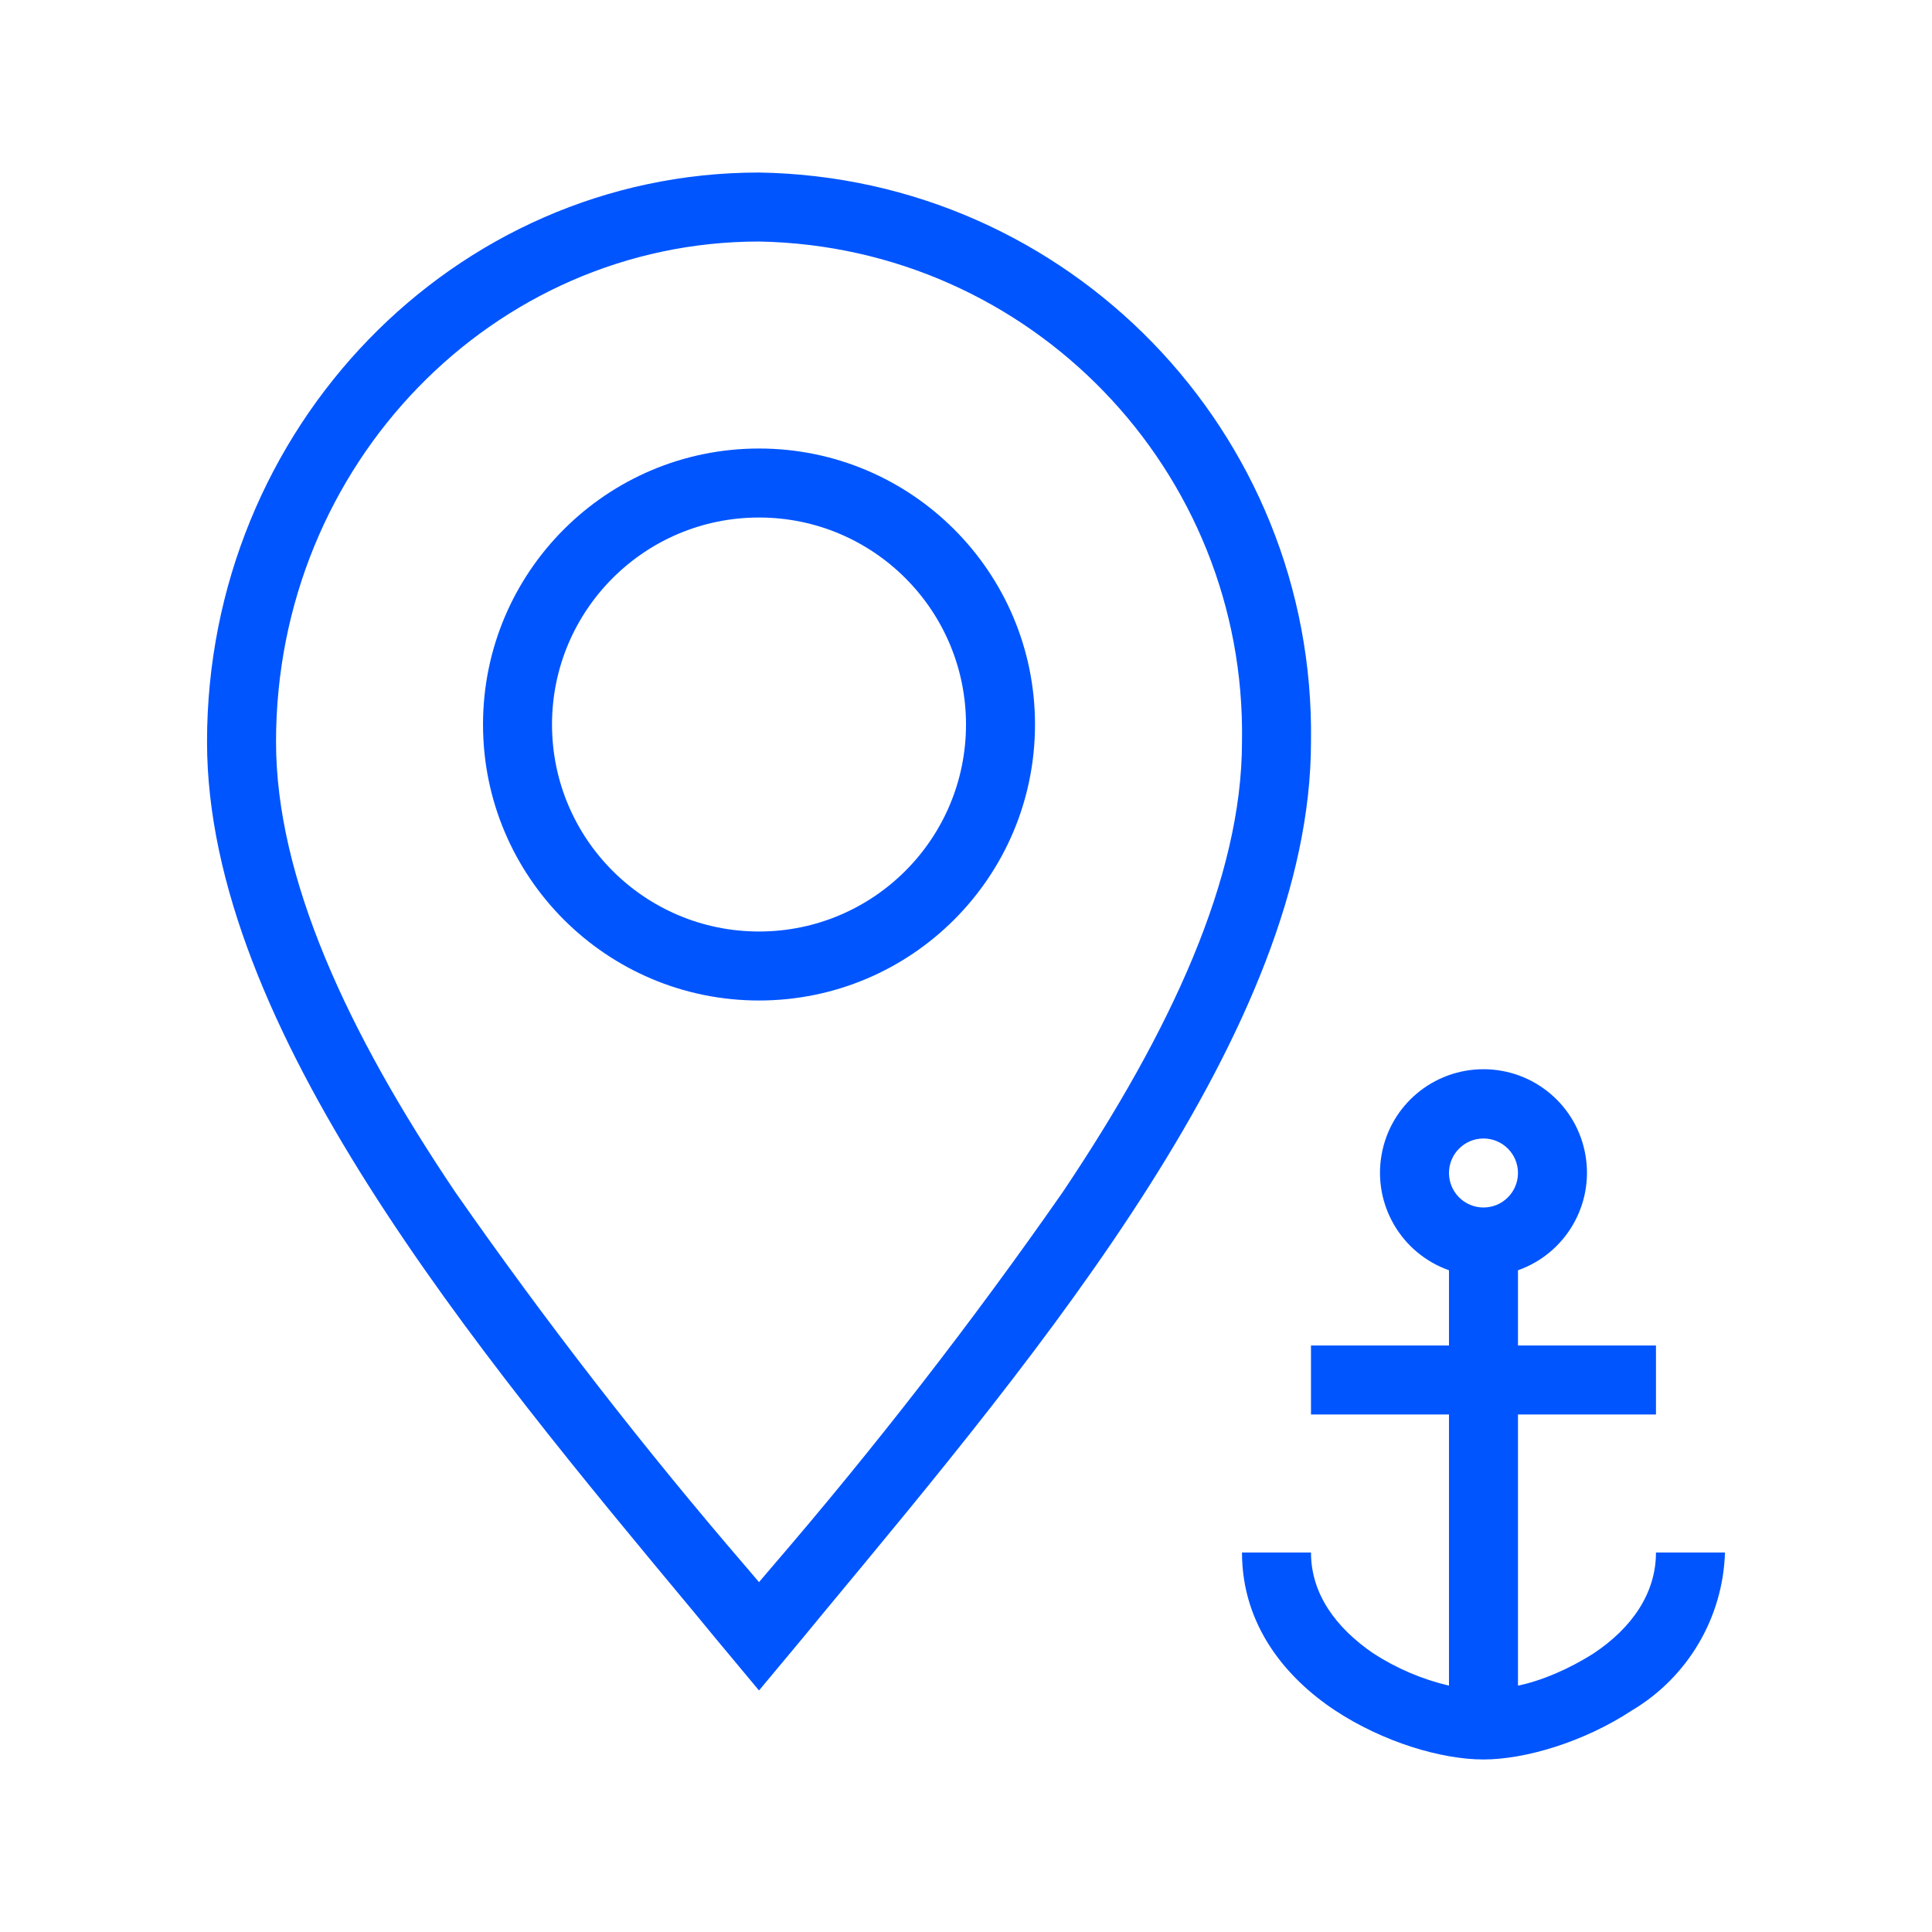 <?xml version="1.0" encoding="UTF-8" standalone="no" ?>
<!DOCTYPE svg PUBLIC "-//W3C//DTD SVG 1.1//EN" "http://www.w3.org/Graphics/SVG/1.1/DTD/svg11.dtd">
<svg xmlns="http://www.w3.org/2000/svg" xmlns:xlink="http://www.w3.org/1999/xlink" version="1.1" width="1080" height="1080" viewBox="0 0 1080 1080" xml:space="preserve">
<desc>Created with Fabric.js 5.2.4</desc>
<defs>
</defs>
<rect x="0" y="0" width="100%" height="100%" fill="transparent"></rect>
<g transform="matrix(1 0 0 1 540 540)" id="9412f0e9-6590-45c7-92b6-3c568b86ec3e"  >
<rect style="stroke: none; stroke-width: 1; stroke-dasharray: none; stroke-linecap: butt; stroke-dashoffset: 0; stroke-linejoin: miter; stroke-miterlimit: 4; fill: #0055ff; fill-rule: nonzero; opacity: 1; visibility: hidden;" vector-effect="non-scaling-stroke"  x="-540" y="-540" rx="0" ry="0" width="1080" height="1080" />
</g>
<g transform="matrix(1 0 0 1 540 540)" id="77a50504-0f50-43c8-84a0-dfc11a3296c3"  >
</g>
<g transform="matrix(NaN NaN NaN NaN 0 0)"  >
<g style=""   >
</g>
</g>
<g transform="matrix(38.57 0 0 38.57 540 540)"  >
<path style="stroke: none; stroke-width: 1; stroke-dasharray: none; stroke-linecap: butt; stroke-dashoffset: 0; stroke-linejoin: miter; stroke-miterlimit: 4; fill: #0055ff; fill-rule: evenodd; opacity: 1;"  transform=" translate(-17, -14.5)" d="M 18.4 17.78 C 19.97 15.44 21 13.22 21 11.25 C 21.067 7.316 17.934 4.071 14 4 C 10.16 4 7 7.22 7 11.25 C 7 13.22 8.03 15.45 9.6 17.78 C 10.917 19.667 12.328 21.486 13.83 23.23 L 14 23.43 L 14.17 23.23 C 15.672 21.486 17.084 19.667 18.4 17.78 Z M 14.65 24.22 L 14.93 23.88 C 18.1 20.06 22 15.4 22 11.25 C 22.067 6.764 18.486 3.071 14 3 C 9.58 3 6 6.7 6 11.25 C 6 15.39 9.89 20.06 13.07 23.88 L 13.35 24.22 L 14 25 L 14.65 24.22 Z M 14 14 C 15.657 14 17 12.657 17 11 C 17 9.343 15.657 8 14 8 C 12.343 8 11 9.343 11 11 C 11 12.657 12.343 14 14 14 Z M 14 15 C 16.209 15 18 13.209 18 11 C 18 8.791 16.209 7 14 7 C 11.791 7 10 8.791 10 11 C 10 13.209 11.791 15 14 15 Z M 25 17.5 C 25 17.776 24.776 18 24.5 18 C 24.224 18 24 17.776 24 17.5 C 24 17.224 24.224 17 24.5 17 C 24.776 17 25 17.224 25 17.5 Z M 25 18.91 C 25.689 18.666 26.102 17.962 25.978 17.242 C 25.855 16.522 25.231 15.996 24.5 15.996 C 23.769 15.996 23.145 16.522 23.022 17.242 C 22.898 17.962 23.311 18.666 24 18.91 L 24 20 L 22 20 L 22 21 L 24 21 L 24 24.93 C 23.609 24.838 23.237 24.679 22.9 24.46 C 22.36 24.09 22 23.6 22 23 L 21 23 C 21 24.06 21.64 24.82 22.35 25.29 C 23.05 25.75 23.89 26 24.5 26 C 25.1 26 25.95 25.75 26.65 25.29 C 27.462 24.808 27.971 23.944 28 23 L 27 23 C 27 23.6 26.64 24.1 26.1 24.46 C 25.74 24.69 25.34 24.86 25 24.93 L 25 21 L 27 21 L 27 20 L 25 20 L 25 18.91 Z" stroke-linecap="round" />
</g>
</svg>